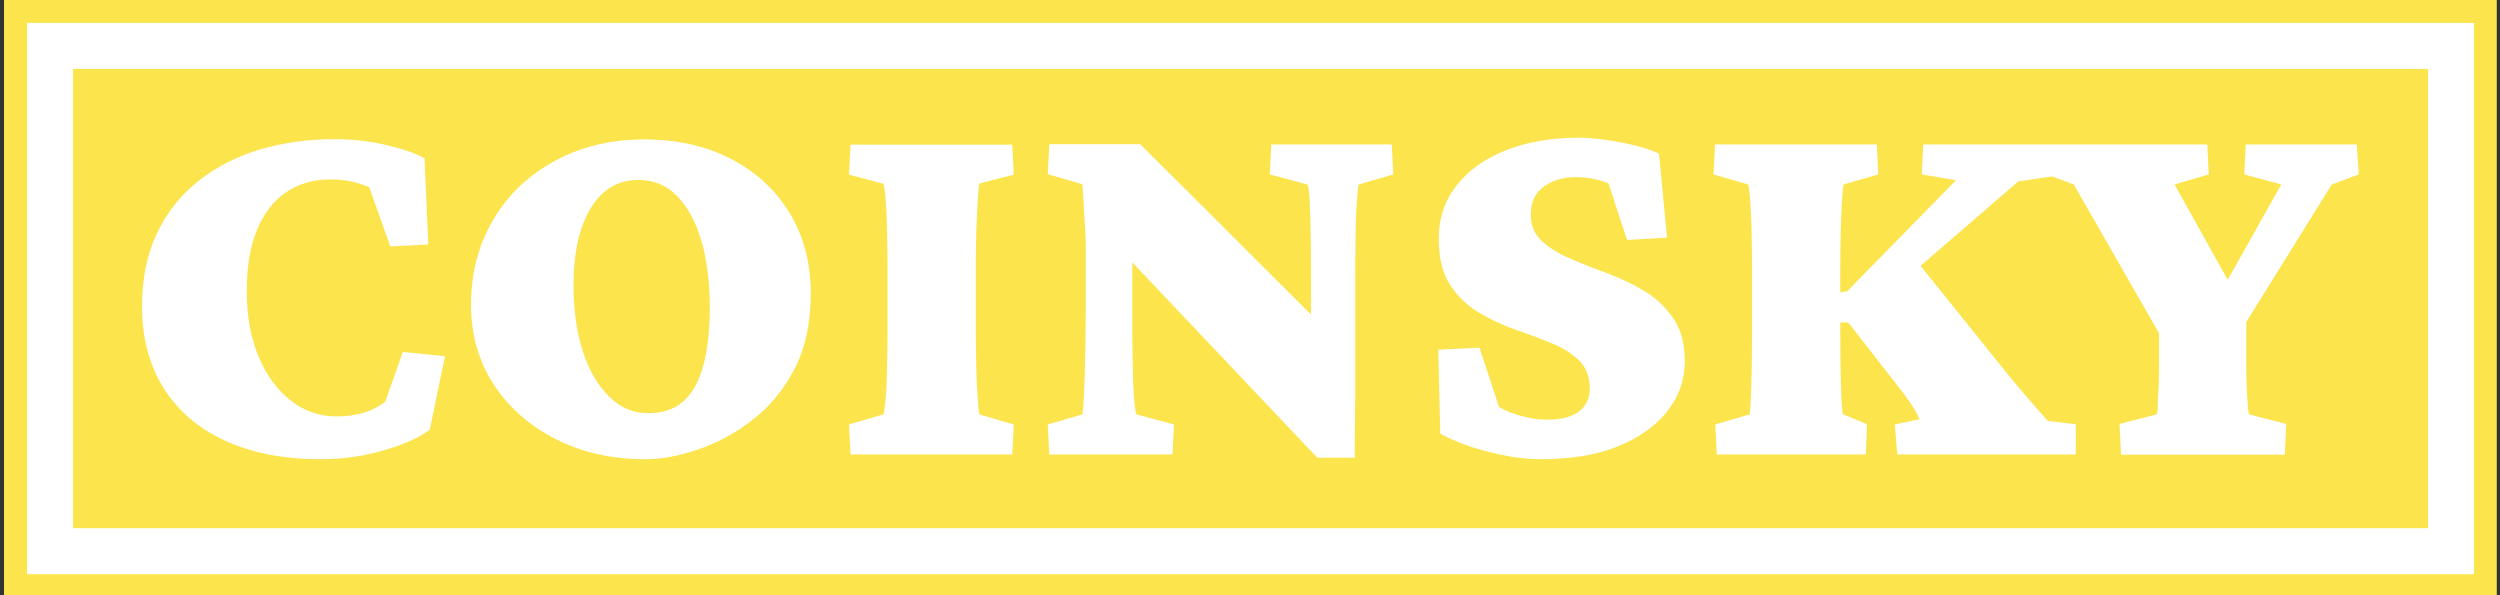 <?xml version="1.0" encoding="utf-8"?>
<!-- Generator: Adobe Illustrator 23.0.3, SVG Export Plug-In . SVG Version: 6.00 Build 0)  -->
<svg version="1.1" id="textblock" xmlns:svgjs="http://svgjs.dev/svgjs"
	 xmlns="http://www.w3.org/2000/svg" xmlns:xlink="http://www.w3.org/1999/xlink" x="0px" y="0px" viewBox="0 0 1000 238"
	 style="enable-background:new 0 0 1000 238;" xml:space="preserve">
<rect x="0" y="0" width="1000" height="238" fill="#333333" stroke="none"/>
<style type="text/css">
	.st0{fill:#FCE44D;}
	.st1{fill:#FFFFFF;}
	.st2{display:none;fill:none;}
</style>
<g transform="matrix(1,0,0,1,0.17,0.425)">
	<g id="tight-bounds" transform="matrix(1,0,0,1,-0.06,-0.152)">
		<g>
			<g>
				<g>
					<path class="st0" d="M1.5,238.6V-0.3h997.1v238.8H1.5z"/>
					<path class="st1" d="M10.7,229.4V8.9h978.8v220.5H10.7z"/>
					<path class="st0" d="M29.1,211V27.3h942V211H29.1z"/>
				</g>
				<g id="textblocktransform" transform="matrix(1,0,0,1,19.7,19.7)">
					<g>
						<g transform="matrix(1,0,0,1,0,0)">
							<path id="text-0" class="st1" d="M108.2,163.7L108.2,163.7c-14.6,0-27.3-2.5-38-7.4c-10.7-4.9-18.9-12-24.6-21.1
								c-5.7-9.2-8.6-20-8.6-32.6l0,0c0-11.1,2-20.9,6-29.3c4-8.4,9.6-15.4,16.7-21c7.1-5.6,15.3-9.7,24.5-12.5
								c9.2-2.7,19.1-4.1,29.7-4.1l0,0c6.9,0,13.7,0.7,20.2,2.2c6.6,1.5,11.9,3.3,15.9,5.4l0,0l1.5,34.5l-15.2,0.8l-8.4-23.7
								c-2.7-1.1-5.3-1.9-7.8-2.4c-2.5-0.5-5.2-0.7-8.1-0.7l0,0c-6.5,0-12.2,1.7-17.2,5c-5,3.3-8.9,8.3-11.7,14.9
								c-2.8,6.6-4.2,14.8-4.2,24.7l0,0c0,10.2,1.6,19,4.8,26.5c3.2,7.5,7.6,13.4,13,17.5c5.4,4.2,11.5,6.2,18.1,6.2l0,0
								c4,0,7.6-0.5,10.9-1.5c3.3-1,6.2-2.5,8.6-4.4l0,0l7-19.9l16.9,1.7l-6.1,29.4c-4.4,3.3-10.5,6-18.6,8.3
								C125.4,162.6,117,163.7,108.2,163.7z M238.2,163.7L238.2,163.7c-13.4,0-25.3-2.7-35.8-8.1c-10.5-5.3-18.8-12.7-24.8-21.9
								c-6-9.3-9-19.9-9-31.7l0,0c0-12.8,3-24.2,8.9-34.1c5.9-10,14.1-17.8,24.6-23.5c10.5-5.7,22.4-8.6,35.8-8.6l0,0
								c13.1,0,24.7,2.6,34.7,7.8c10,5.2,17.8,12.4,23.5,21.7c5.6,9.3,8.4,20,8.4,32.2l0,0c0,11.8-2.2,21.9-6.6,30.3
								c-4.4,8.4-10.1,15.2-17.1,20.5c-6.9,5.3-14.1,9.1-21.7,11.6C251.6,162.5,244.6,163.7,238.2,163.7z M239.5,145.3L239.5,145.3
								c5.8,0,10.5-1.6,14.1-4.8c3.6-3.2,6.2-7.9,7.9-14.2c1.7-6.3,2.6-14,2.6-23.2l0,0c0-10.6-1.2-19.6-3.5-27.2
								c-2.3-7.6-5.6-13.5-9.8-17.7c-4.2-4.2-9.3-6.2-15.2-6.2l0,0c-8.1,0-14.4,3.7-19,11.1c-4.6,7.4-7,17.8-7,31.2l0,0
								c0,10,1.3,18.9,3.8,26.5s6.1,13.7,10.6,18C228.4,143.2,233.6,145.3,239.5,145.3z M385.1,161.8h-64.7l-0.6-12l13.7-4
								c0.3-0.6,0.6-2.5,0.9-5.7c0.3-3.2,0.5-7.3,0.6-12.3c0.1-4.9,0.2-10.1,0.2-15.5l0,0V87c0-5.5-0.1-10.7-0.2-15.6
								c-0.1-4.9-0.3-9-0.6-12.3c-0.3-3.3-0.6-5.2-0.9-5.6l0,0l-13.7-3.6l0.6-12h64.7l0.6,12L372,53.4c-0.3,0.7-0.5,2.8-0.7,6.4
								c-0.2,3.5-0.4,7.7-0.6,12.7c-0.1,4.9-0.2,9.8-0.2,14.5l0,0v25.4c0,4.7,0.1,9.4,0.2,14.3c0.1,4.8,0.3,9,0.6,12.6
								c0.2,3.5,0.4,5.7,0.7,6.5l0,0l13.7,4L385.1,161.8z M516.2,117.4h-11.6V94.1c0-5.9,0-11.8-0.1-17.7c-0.1-5.9-0.2-11-0.4-15.2
								c-0.2-4.2-0.5-6.7-1-7.4l0,0l-15-4l0.6-12h48.2l0.6,12l-13.8,4c-0.3,0.7-0.5,3.1-0.8,7.3s-0.5,9.2-0.5,15.1
								c-0.1,5.9-0.1,11.9-0.1,18l0,0v34.1c0,7.7,0,14.2-0.1,19.5c-0.1,5.3-0.1,10.4-0.1,15.3l0,0h-15l-89.7-94.7h15.7v33
								c0,7,0,13.8,0.1,20.2c0.1,6.4,0.2,11.8,0.5,16.1c0.3,4.4,0.6,7.1,1.1,8.1l0,0l15,4l-0.6,12h-49.3l-0.6-12l13.8-4
								c0.3-1,0.5-3.8,0.7-8.4c0.2-4.7,0.4-10.2,0.5-16.7c0.1-6.5,0.2-12.9,0.2-19.2l0,0V78.5c0-1.7-0.1-4.2-0.3-7.7
								c-0.2-3.5-0.4-6.9-0.6-10.3s-0.4-5.6-0.5-6.8l0,0l-13.8-4l0.6-12h36.4L516.2,117.4z M596.3,163.7L596.3,163.7
								c-5.9,0-12.6-0.9-20.1-2.8c-7.5-1.8-14.1-4.3-19.9-7.4l0,0l-0.8-33.6l16.5-0.8l7.8,23.7c2.3,1.4,5.2,2.6,8.8,3.6
								c3.6,1,7,1.5,10.2,1.5l0,0c5.8,0,10.1-1.1,13-3.3c2.9-2.2,4.3-5.3,4.3-9.2l0,0c0-4.6-1.4-8.4-4.3-11.2
								c-2.9-2.8-6.6-5.2-11.2-7c-4.6-1.8-9.5-3.7-14.7-5.5c-5.2-1.8-10.1-4.2-14.7-7c-4.6-2.8-8.3-6.5-11.2-11.1
								c-2.9-4.6-4.3-10.6-4.3-18.1l0,0c0-8.1,2.3-15.1,7-21.1c4.6-6.1,11.2-10.8,19.7-14.2c8.5-3.4,18.4-5.1,29.8-5.1l0,0
								c3,0,6.4,0.3,10.3,0.9c4,0.5,7.8,1.3,11.6,2.2c3.8,0.9,7.1,2,9.7,3.3l0,0l3.2,33.6L631,76l-7.4-22.6c-4-1.7-8.5-2.5-13.5-2.5
								l0,0c-4.6,0-8.7,1.2-12.3,3.7c-3.5,2.5-5.3,6.2-5.3,11.3l0,0c0,4.4,1.5,7.9,4.5,10.6c2.9,2.7,6.7,5,11.4,7
								c4.6,2,9.6,4,14.9,5.9c5.3,2,10.3,4.4,14.9,7.2c4.6,2.8,8.4,6.5,11.4,10.9c3,4.4,4.5,10.1,4.5,17l0,0
								c0,7.6-2.4,14.3-7.2,20.3c-4.8,5.9-11.5,10.6-20.1,14S608,163.7,596.3,163.7z M810.6,161.8h-71.5l-1-12l9.9-2.1
								c-0.7-1.6-1.4-2.9-2.1-4.1c-0.7-1.2-2.1-3.2-4.2-6.1l0,0L719.5,109h-7.6V97.8l7.2-1.3l43.5-44.4l-13.7-2.3l0.6-12h52.8
								l0.6,12.5l-15.4,2.3l-43.3,37.4l-1.7-11l41,51c4,4.8,7,8.4,9.1,10.8c2.1,2.4,3.7,4.1,4.6,5.2c1,1.1,1.7,1.9,2.1,2.4l0,0
								l11.2,1.3V161.8z M726.5,161.8h-59.6l-0.6-12l13.7-4c0.3-0.7,0.5-4.3,0.7-10.8c0.2-6.5,0.3-14,0.3-22.6l0,0V87
								c0-5.5-0.1-10.6-0.2-15.5c-0.1-4.9-0.4-8.9-0.6-12.2c-0.3-3.2-0.6-5.1-0.8-5.5l0,0l-13.8-4l0.6-12h64.7l0.6,12l-13.8,4
								c-0.3,0.7-0.5,2.8-0.7,6.2c-0.2,3.5-0.4,7.6-0.5,12.4c-0.1,4.8-0.2,9.6-0.2,14.5l0,0v25.4c0,8.6,0.1,16.1,0.3,22.6
								c0.2,6.5,0.5,10.1,0.7,10.8l0,0l9.7,4L726.5,161.8z M923.7,49.8l-10.8,4L866.8,128l11.9-25.6v21.8c0,0.8,0,2.3,0,4.4
								c0,2.1,0.1,4.4,0.2,6.9c0.1,2.5,0.3,4.7,0.4,6.7c0.1,2,0.4,3.2,0.6,3.6l0,0l14.8,3.8l-0.6,12.3h-65.5l-0.6-12.3l14.8-3.8
								c0.3-0.4,0.5-1.6,0.5-3.6s0.2-4.2,0.3-6.7c0.1-2.5,0.2-4.7,0.2-6.9c0-2.1,0-3.6,0-4.4l0,0v-21.8l8.4,25.6l-42.5-74.2l-10.8-4
								l0.6-12h63.6l0.6,12l-13.7,4l24.3,43.6h-6.1l24.5-43.6l-14.8-4l0.6-12h44.4L923.7,49.8z"/>
						</g>
					</g>
				</g>
			</g>
		</g>
		<rect x="1.5" y="-0.3" class="st2" width="997.1" height="238.8"/>
	</g>
</g>
</svg>
